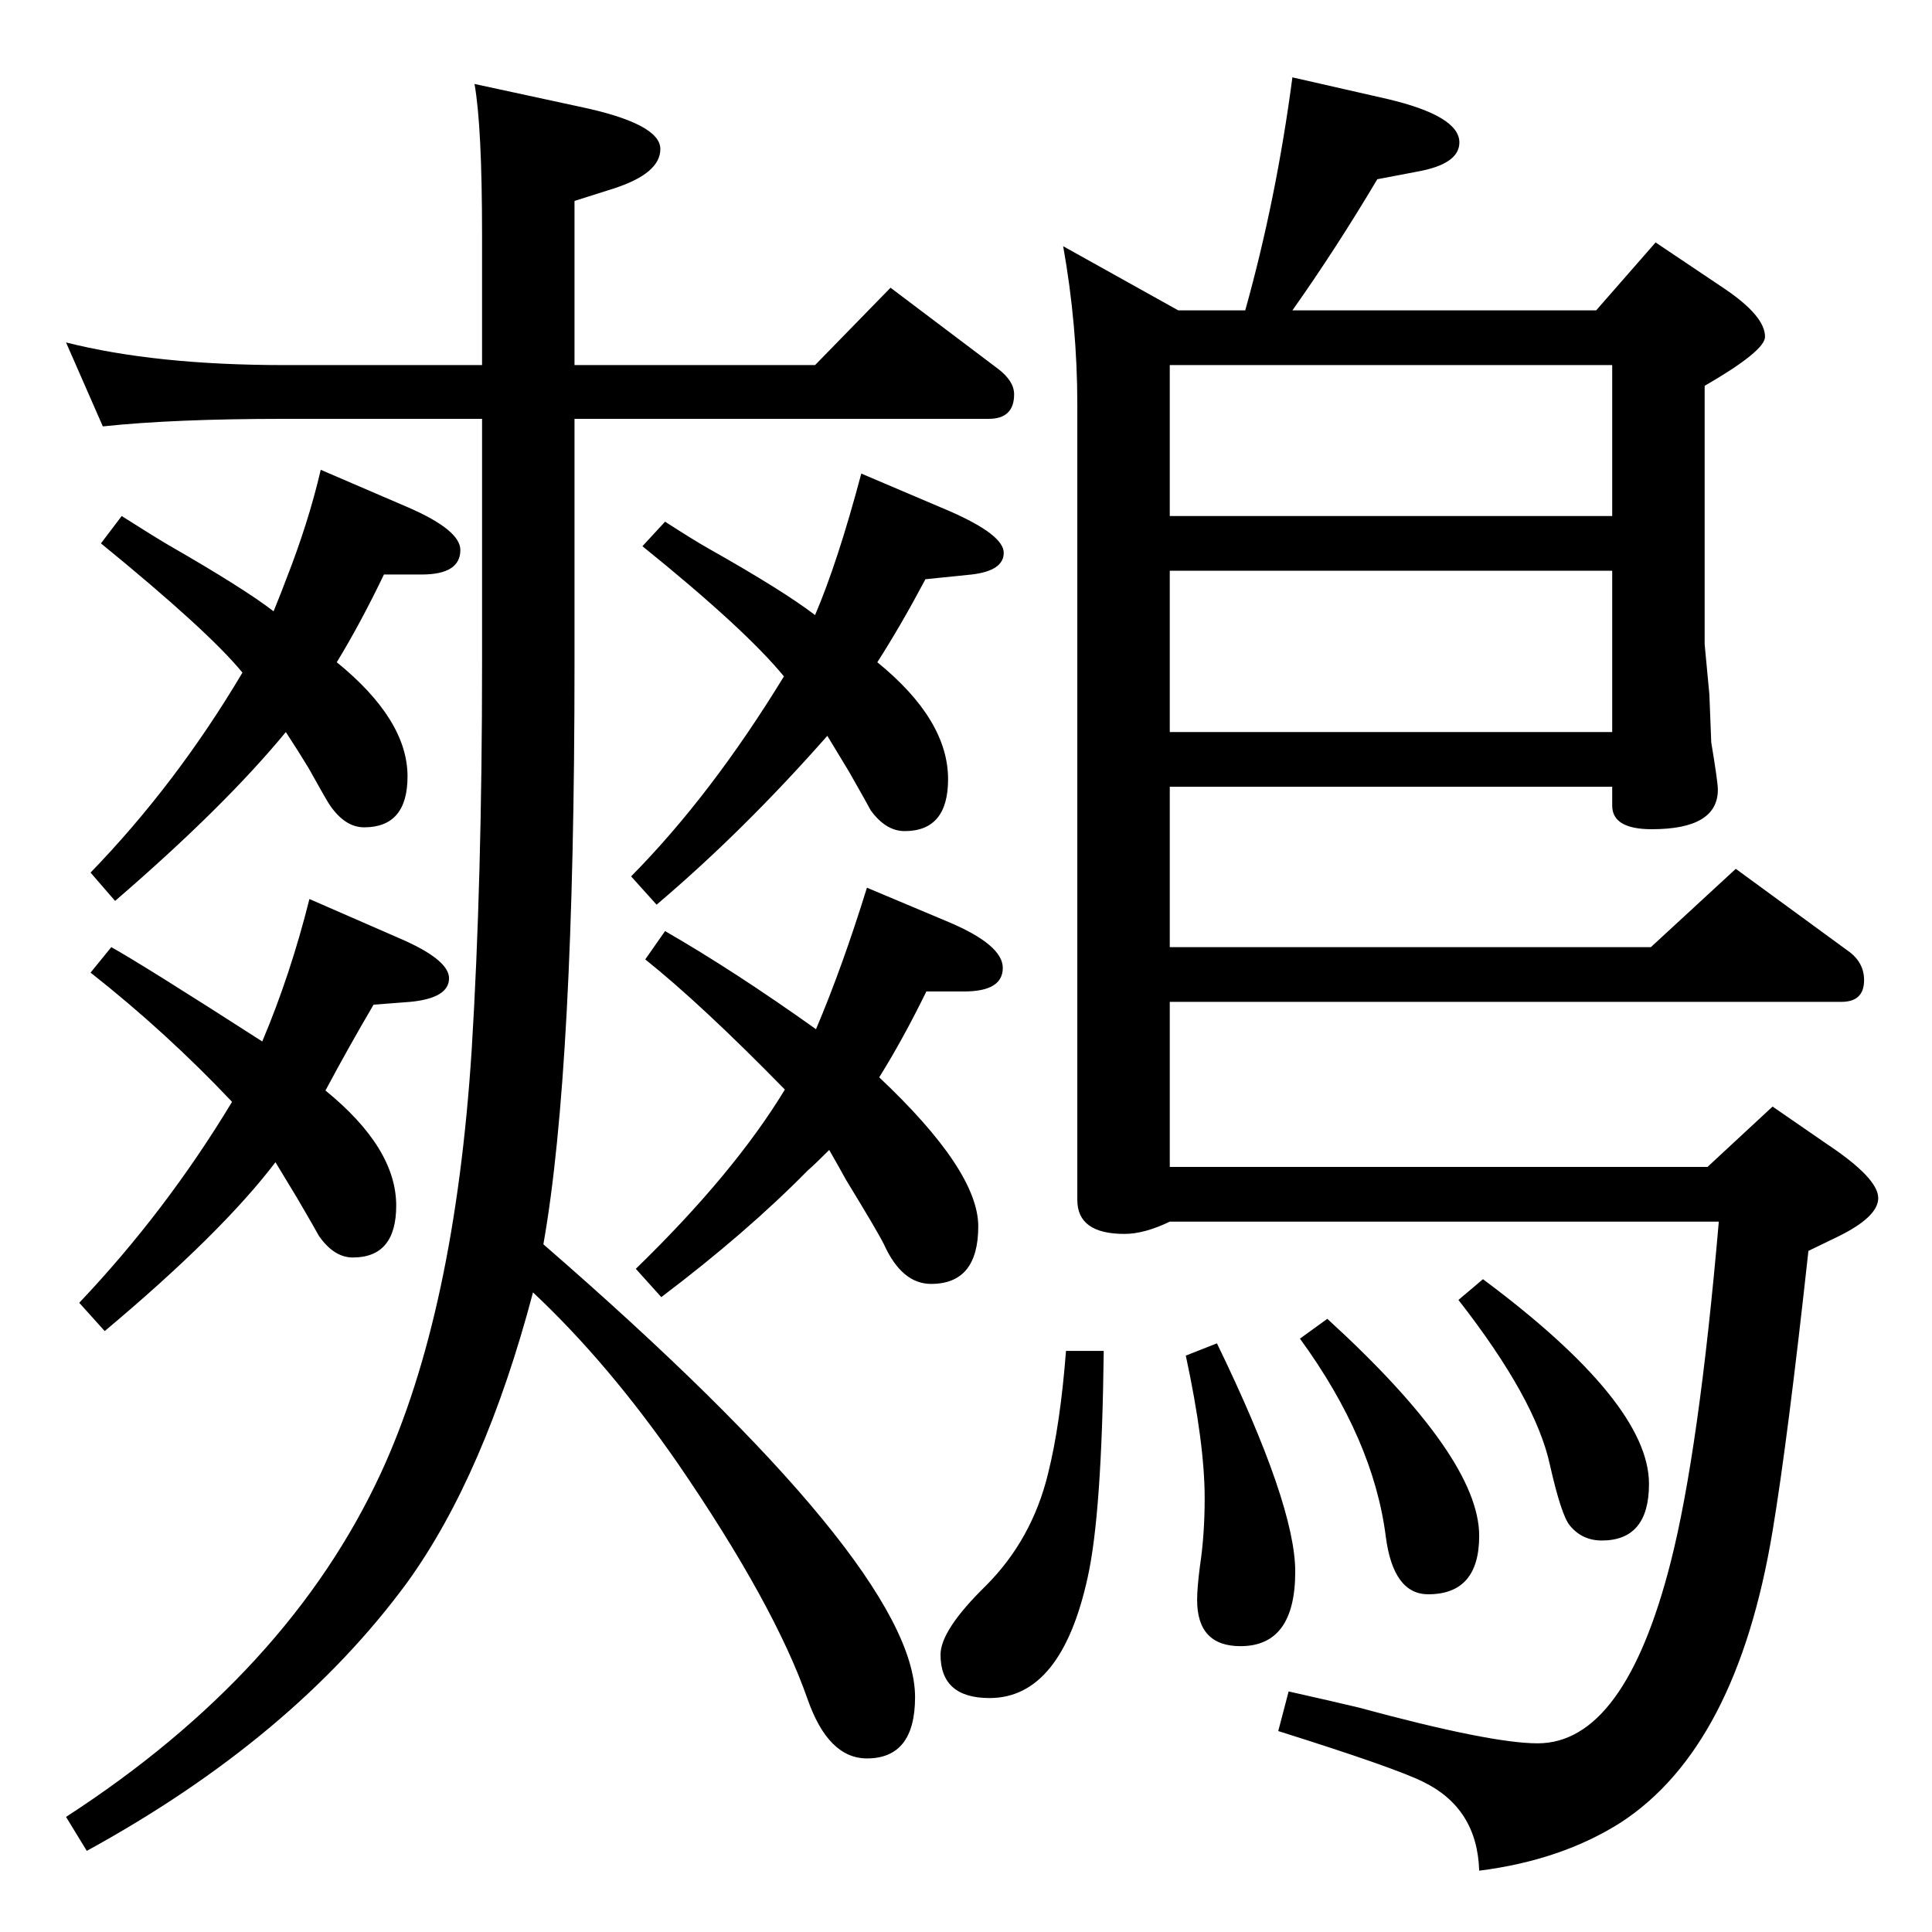 <?xml version="1.0" standalone="no"?>
<!DOCTYPE svg PUBLIC "-//W3C//DTD SVG 1.1//EN" "http://www.w3.org/Graphics/SVG/1.1/DTD/svg11.dtd" >
<svg xmlns="http://www.w3.org/2000/svg" xmlns:xlink="http://www.w3.org/1999/xlink" version="1.1" viewBox="0 -410 2048 2048">
  <g transform="matrix(1 0 0 -1 0 1638)">
   <path fill="currentColor"
d="M357 1346q75 -61 75 -121q0 -54 -46 -54q-20 0 -36 23q-3 4 -23 40q-9 15 -24 38q-65 -79 -181 -179l-26 30q91 94 161 212q-36 44 -150 137l22 29q33 -21 50 -31q80 -46 111 -70q9 22 13 33q24 61 37 117l93 -40q55 -24 55 -45q0 -26 -41 -26h-40q-25 -52 -50 -93z
M511 1604h-210q-117 0 -192 -8l-39 89q95 -24 231 -24h210v138q0 115 -8 160l111 -24q86 -18 86 -45q0 -26 -50 -42l-41 -13v-174h255l80 82l114 -86q17 -13 17 -27q0 -26 -27 -26h-439v-259q0 -430 -33 -616q394 -342 394 -480q0 -65 -51 -65q-41 0 -63 63
q-35 100 -137 249q-74 107 -154 182q-51 -193 -133 -307q-121 -165 -340 -285l-22 36q236 153 334 365q78 169 96 448q11 179 11 410v259zM1692 1719l63 72l73 -49q43 -29 43 -51q0 -15 -64 -52v-274l5 -53l2 -51q7 -42 7 -50q0 -42 -70 -42q-42 0 -42 25v20h-469v-170h510
l90 83l119 -87q17 -12 17 -31q0 -23 -24 -23h-712v-175h570l69 64l58 -40q54 -36 54 -57q0 -20 -43 -41l-31 -15q-22 -201 -38 -297q-38 -229 -161 -309q-63 -40 -150 -51q-2 66 -59 94q-30 15 -154 54l11 42q49 -11 74 -17q140 -38 190 -38q92 0 141 192q30 118 51 361
h-582q-27 -13 -48 -13q-50 0 -50 36v843q0 84 -15 168l122 -68h71q33 118 50 247l101 -23q76 -18 76 -46q0 -23 -45 -31l-42 -8q-44 -74 -90 -139h322zM1709 1661h-469v-160h469v160zM1240 1272h469v171h-469v-171zM930 1346q75 -61 75 -124q0 -55 -46 -55q-20 0 -36 22
q-2 4 -23 41q-9 15 -23 38q-89 -101 -181 -179l-27 30q85 86 162 212q-41 50 -150 138l24 26q31 -20 47 -29q78 -44 112 -70q24 56 49 150l94 -40q57 -25 57 -44t-34 -23l-49 -5q-26 -49 -51 -88zM345 892q75 -61 75 -122q0 -55 -46 -55q-20 0 -36 23q-2 4 -23 40
q-9 15 -23 38q-57 -75 -181 -179l-27 30q92 97 162 213q-70 74 -150 137l22 27q34 -19 160 -100q30 71 50 151l94 -41q54 -23 54 -43q0 -21 -41 -25l-39 -3q-27 -46 -51 -91zM932 906q105 -99 105 -158q0 -61 -50 -61q-31 0 -50 42q-7 14 -40 68q-6 11 -18 32
q-15 -15 -23 -22q-65 -66 -155 -134l-27 30q104 101 158 190q-88 90 -148 138l21 30q73 -42 160 -104q28 66 54 150l88 -37q56 -24 56 -48q0 -25 -41 -25h-40q-25 -51 -50 -91zM1572 692q176 -131 176 -217q0 -60 -50 -60q-21 0 -34 16q-9 11 -21 64q-15 70 -97 175z
M1407 650q161 -147 161 -230q0 -62 -54 -62q-37 0 -45 61q-13 103 -91 210zM1290 624q83 -171 83 -242q0 -79 -58 -79q-46 0 -46 49q0 13 3 36q5 33 5 72q0 58 -20 151zM1130 616h40q-2 -173 -17 -240q-28 -128 -104 -128q-52 0 -52 46q0 26 48 73q49 49 66 119
q13 52 19 130z" />
  </g>

</svg>

